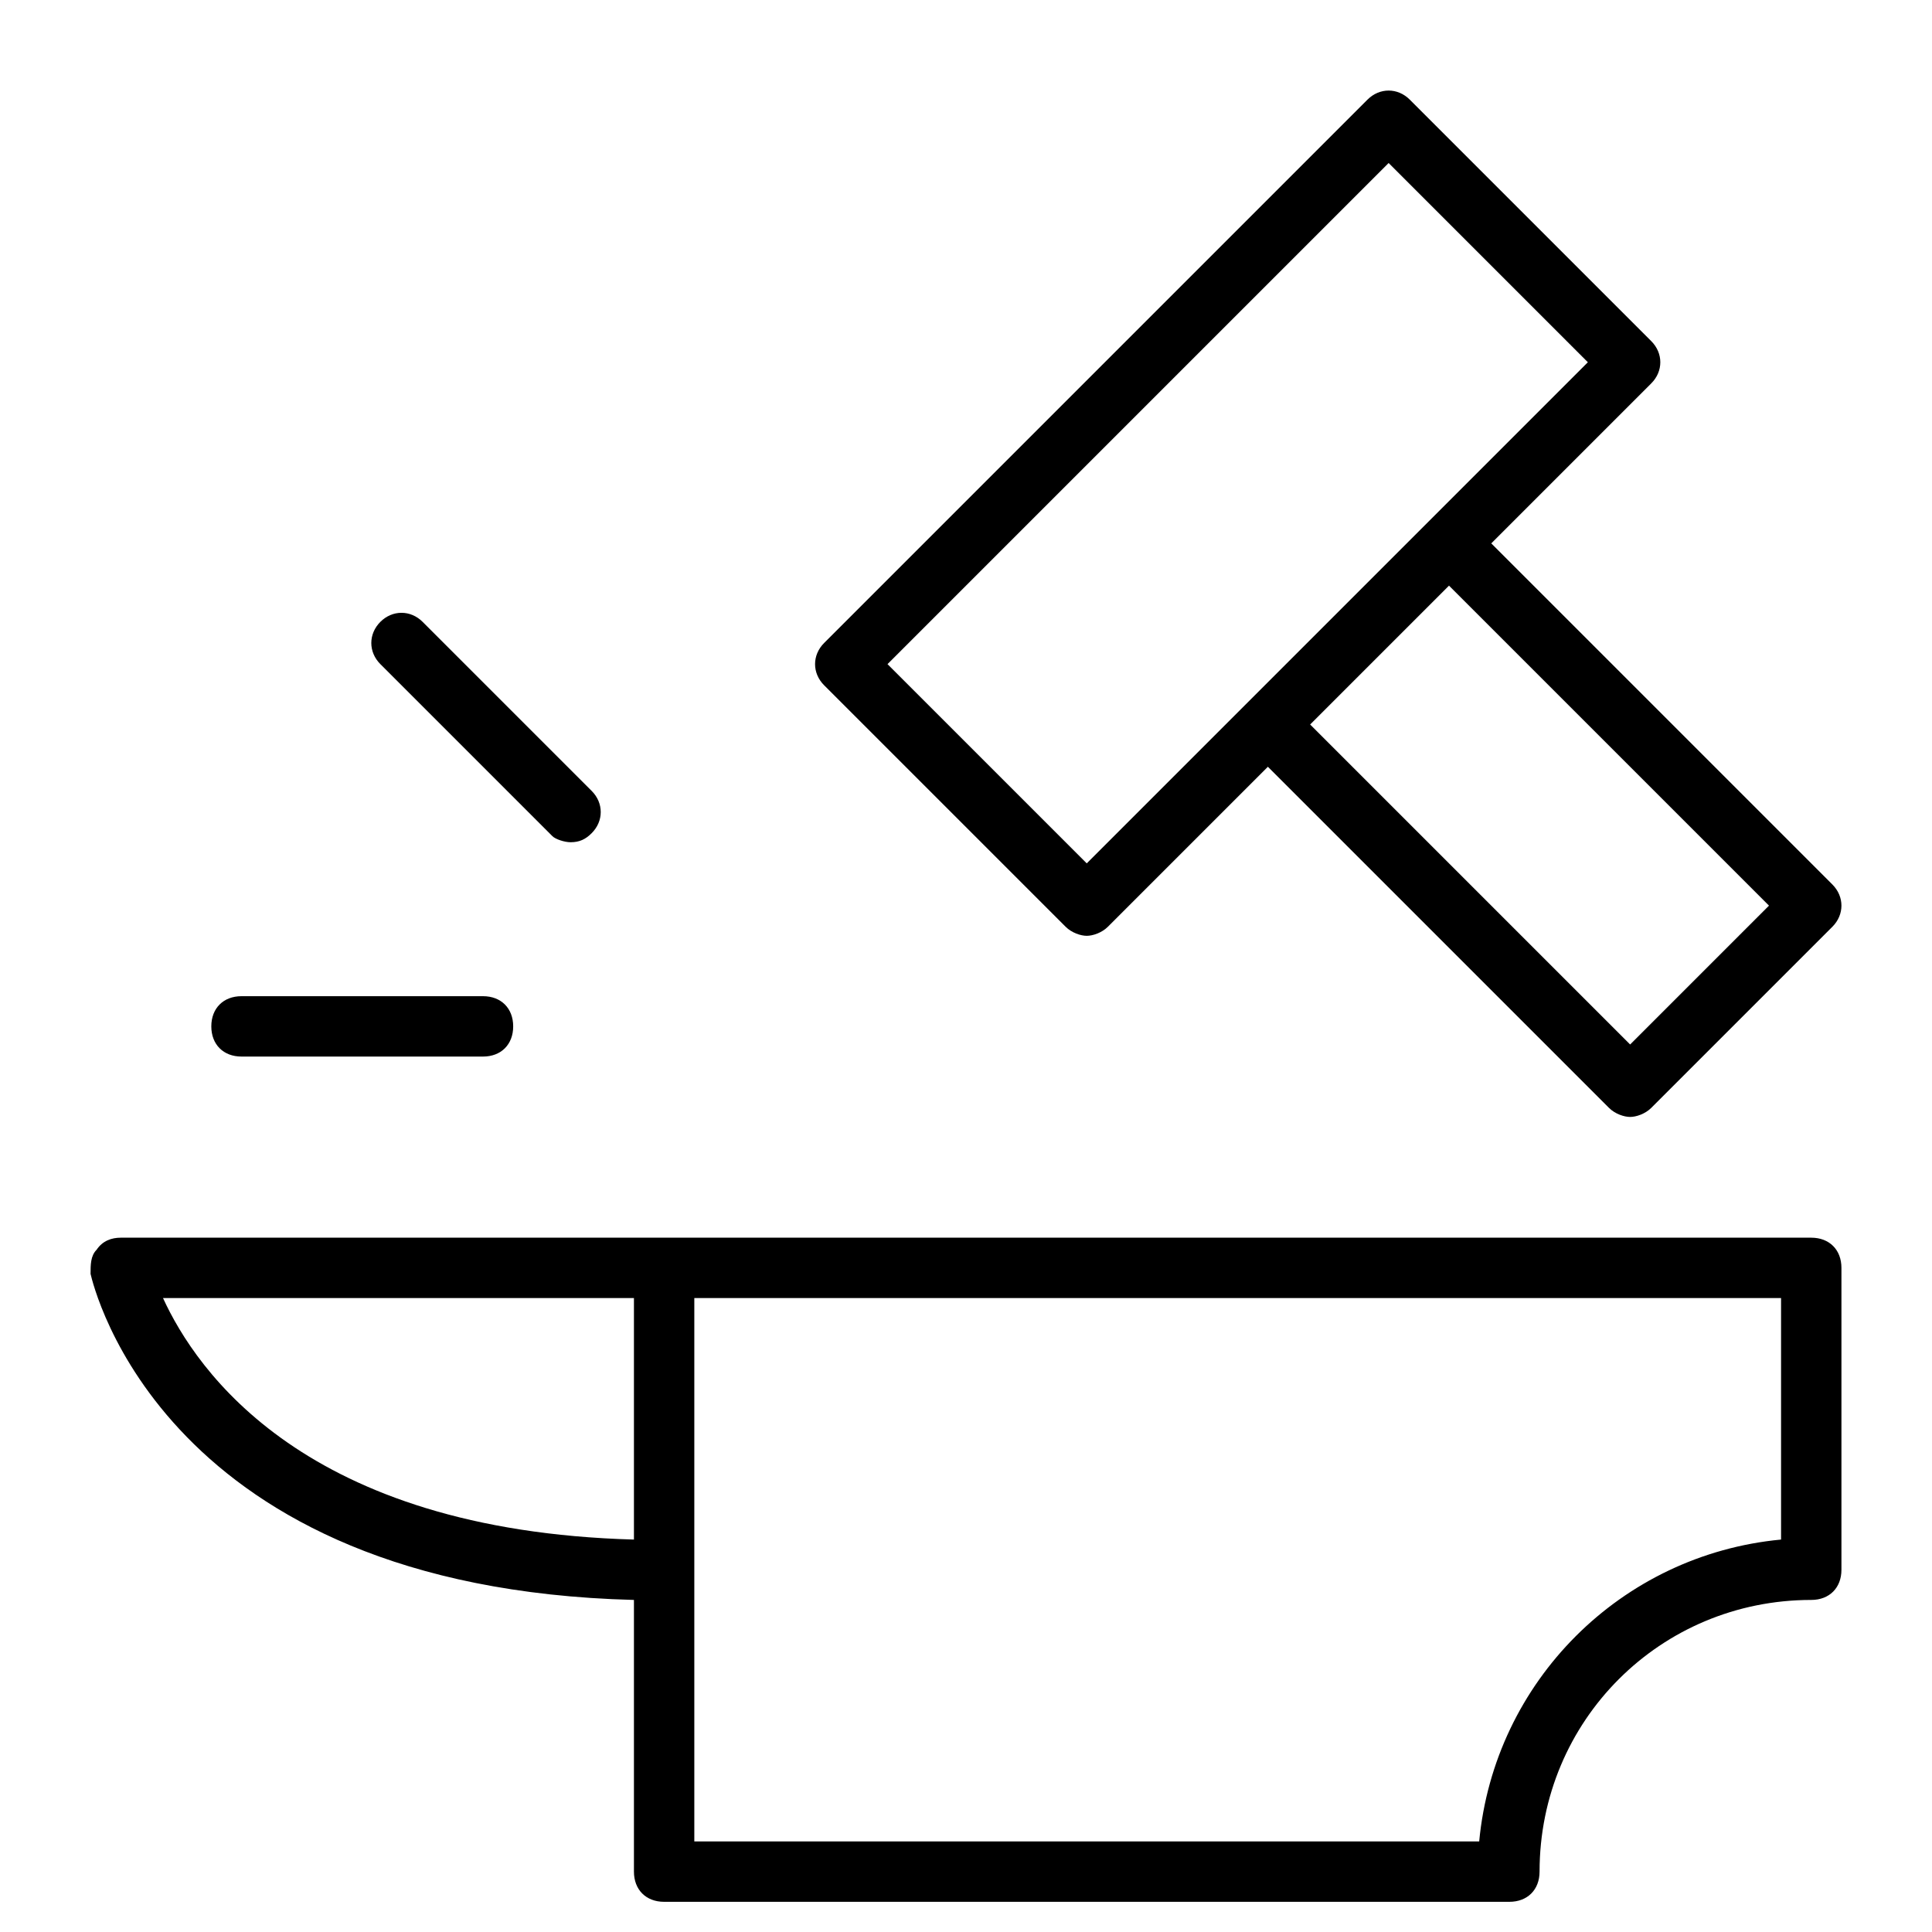 <?xml version="1.0" encoding="utf-8"?>
<!-- Generator: Adobe Illustrator 19.1.0, SVG Export Plug-In . SVG Version: 6.00 Build 0)  -->
<!DOCTYPE svg PUBLIC "-//W3C//DTD SVG 1.1//EN" "http://www.w3.org/Graphics/SVG/1.1/DTD/svg11.dtd">
<svg version="1.1" id="Layer_1" xmlns="http://www.w3.org/2000/svg" xmlns:xlink="http://www.w3.org/1999/xlink" x="0px" y="0px"
	 width="64px" height="64px" viewBox="0 0 64 64" enable-background="new 0 0 64 64" xml:space="preserve">
<path d="M60.7,29.3L49.4,18l5.3-5.3c0.4-0.4,0.4-1,0-1.4l-8-8c-0.4-0.4-1-0.4-1.4,0l-18,18c-0.4,0.4-0.4,1,0,1.4l8,8
	c0.2,0.2,0.5,0.3,0.7,0.3s0.5-0.1,0.7-0.3l5.3-5.3l11.3,11.3c0.2,0.2,0.5,0.3,0.7,0.3s0.5-0.1,0.7-0.3l6-6
	C61.1,30.3,61.1,29.7,60.7,29.3z M36,28.6L29.4,22L46,5.4l6.6,6.6L36,28.6z M54,34.6L43.4,24l4.6-4.6L58.6,30L54,34.6z"/>
<path d="M7,34c0,0.6,0.4,1,1,1h8c0.6,0,1-0.4,1-1s-0.4-1-1-1H8C7.4,33,7,33.4,7,34z"/>
<path d="M18.9,27.9c0.3,0,0.5-0.1,0.7-0.3c0.4-0.4,0.4-1,0-1.4L14,20.6c-0.4-0.4-1-0.4-1.4,0s-0.4,1,0,1.4l5.7,5.7
	C18.4,27.8,18.7,27.9,18.9,27.9z"/>
<path d="M60,53c0.6,0,1-0.4,1-1V42c0-0.6-0.4-1-1-1H22H4c-0.3,0-0.6,0.1-0.8,0.4C3,41.6,3,41.9,3,42.2C3.1,42.6,5.4,52.6,21,53v9
	c0,0.6,0.4,1,1,1h28c0.6,0,1-0.4,1-1C51,57,55,53,60,53z M5.4,43H21v8C10.1,50.7,6.5,45.4,5.4,43z M49,61H23V43h36v8
	C53.7,51.5,49.5,55.7,49,61z"/>
</svg>
